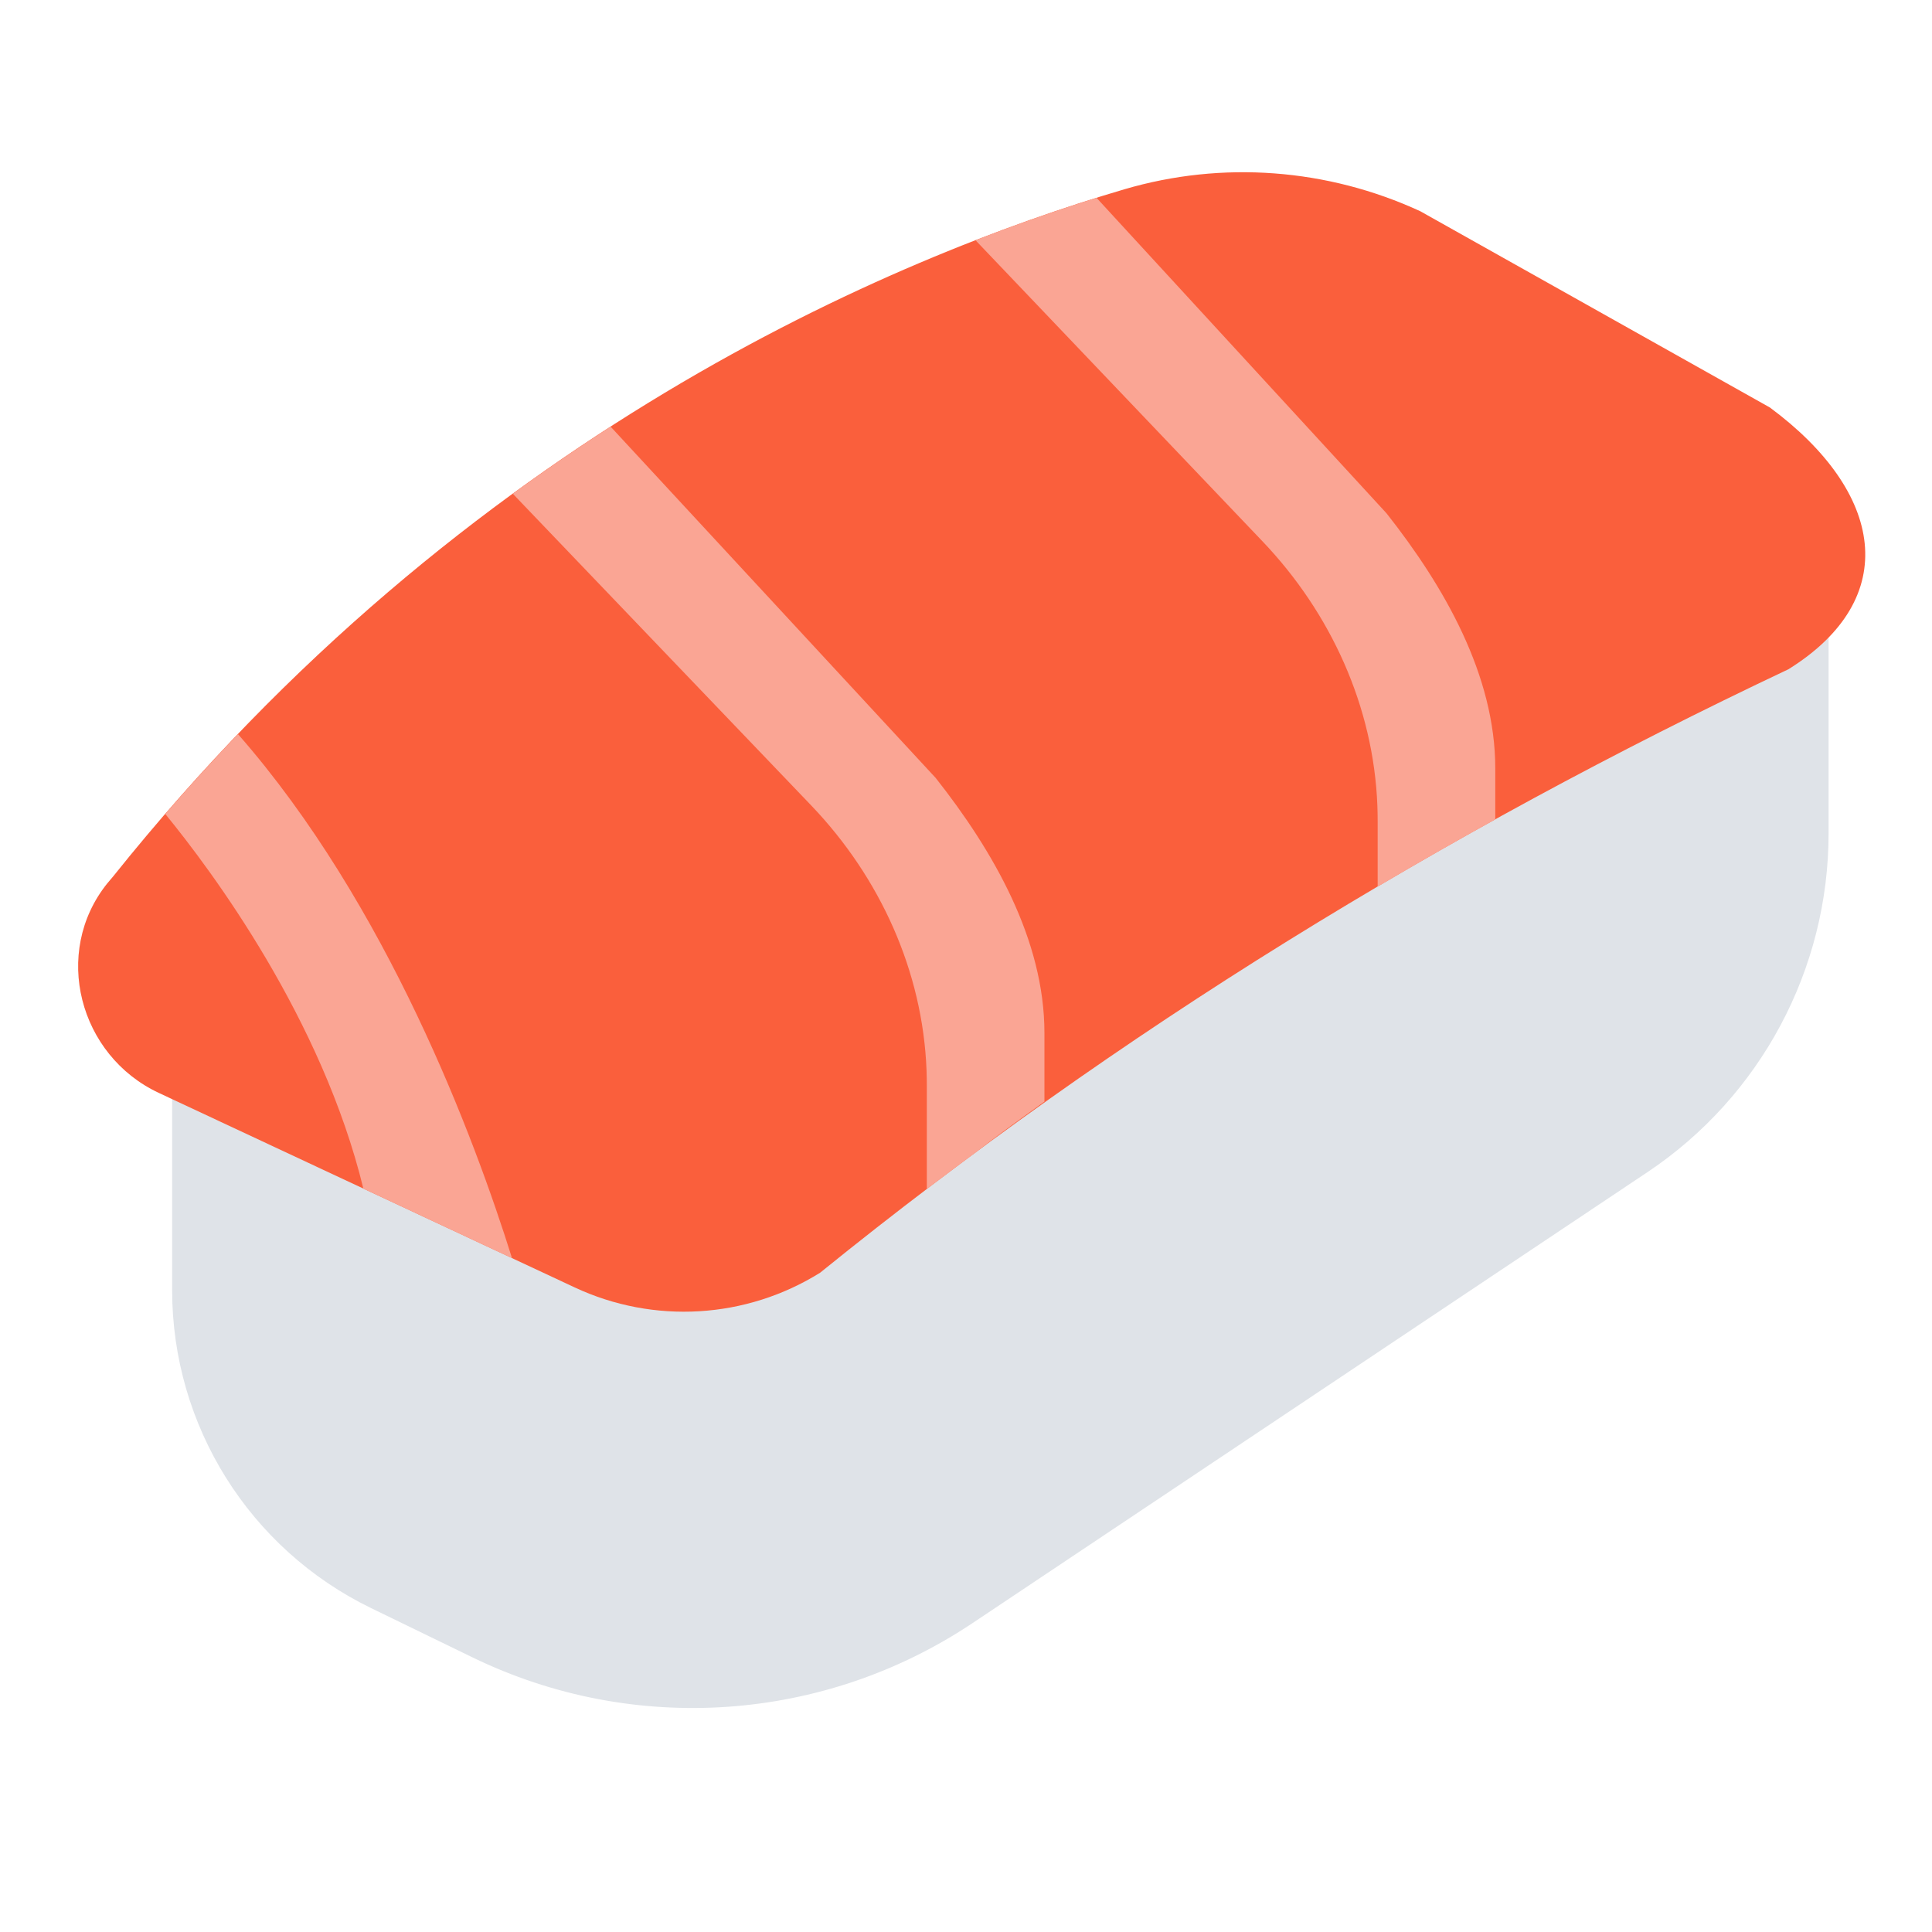 <svg width="40" height="40" viewBox="0 0 40 40" fill="none" xmlns="http://www.w3.org/2000/svg">
<g clip-path="url(#clip0_237_7921)">
<path d="M3.564 21.565V26.713C3.564 29.514 5.163 32.069 7.683 33.294L9.78 34.313C13.113 35.933 17.055 35.663 20.136 33.604L34.109 24.268C36.452 22.702 37.859 20.07 37.859 17.252V11.907L3.564 21.565Z" fill="#DFE3E8"/>
<path d="M3.289 22.628L11.899 26.655C13.535 27.42 15.447 27.306 16.98 26.35C23.173 21.335 29.889 17.23 37.028 13.856C39.389 12.385 39.004 10.185 36.644 8.437L29.405 4.373C27.484 3.487 25.308 3.322 23.279 3.919C18.518 5.321 9.654 9.006 2.347 18.14C2.302 18.191 2.259 18.242 2.218 18.293C1.076 19.72 1.634 21.854 3.289 22.628Z" fill="#FA5F3C"/>
<path d="M21.624 21.388C21.624 19.459 20.568 17.622 19.373 16.107L12.642 8.833C11.973 9.264 11.297 9.726 10.617 10.222L16.808 16.689C18.222 18.173 19.104 20.109 19.183 22.157C19.187 22.267 19.189 22.378 19.189 22.489V24.617C19.536 24.353 19.885 24.093 20.235 23.834C20.6 23.549 20.9 23.328 21.624 22.808V21.388Z" fill="#FAA594"/>
<path d="M28.708 10.629L22.703 4.096C21.947 4.332 21.107 4.621 20.197 4.974L26.142 11.211C27.556 12.695 28.438 14.631 28.517 16.679C28.521 16.789 28.523 16.9 28.523 17.011V18.357C29.328 17.882 30.14 17.418 30.958 16.965V15.909C30.958 13.98 29.902 12.143 28.707 10.628L28.708 10.629Z" fill="#FAA594"/>
<path d="M3.422 16.853C4.385 18.03 6.668 21.093 7.523 24.609L10.601 26.049C9.825 23.571 8.023 18.729 4.927 15.199C4.421 15.727 3.918 16.278 3.422 16.853Z" fill="#FAA594"/>
</g>
<defs>
<clipPath id="clip0_237_7921">
<rect width="40" height="40" fill="white"/>
</clipPath>
</defs>
</svg>
